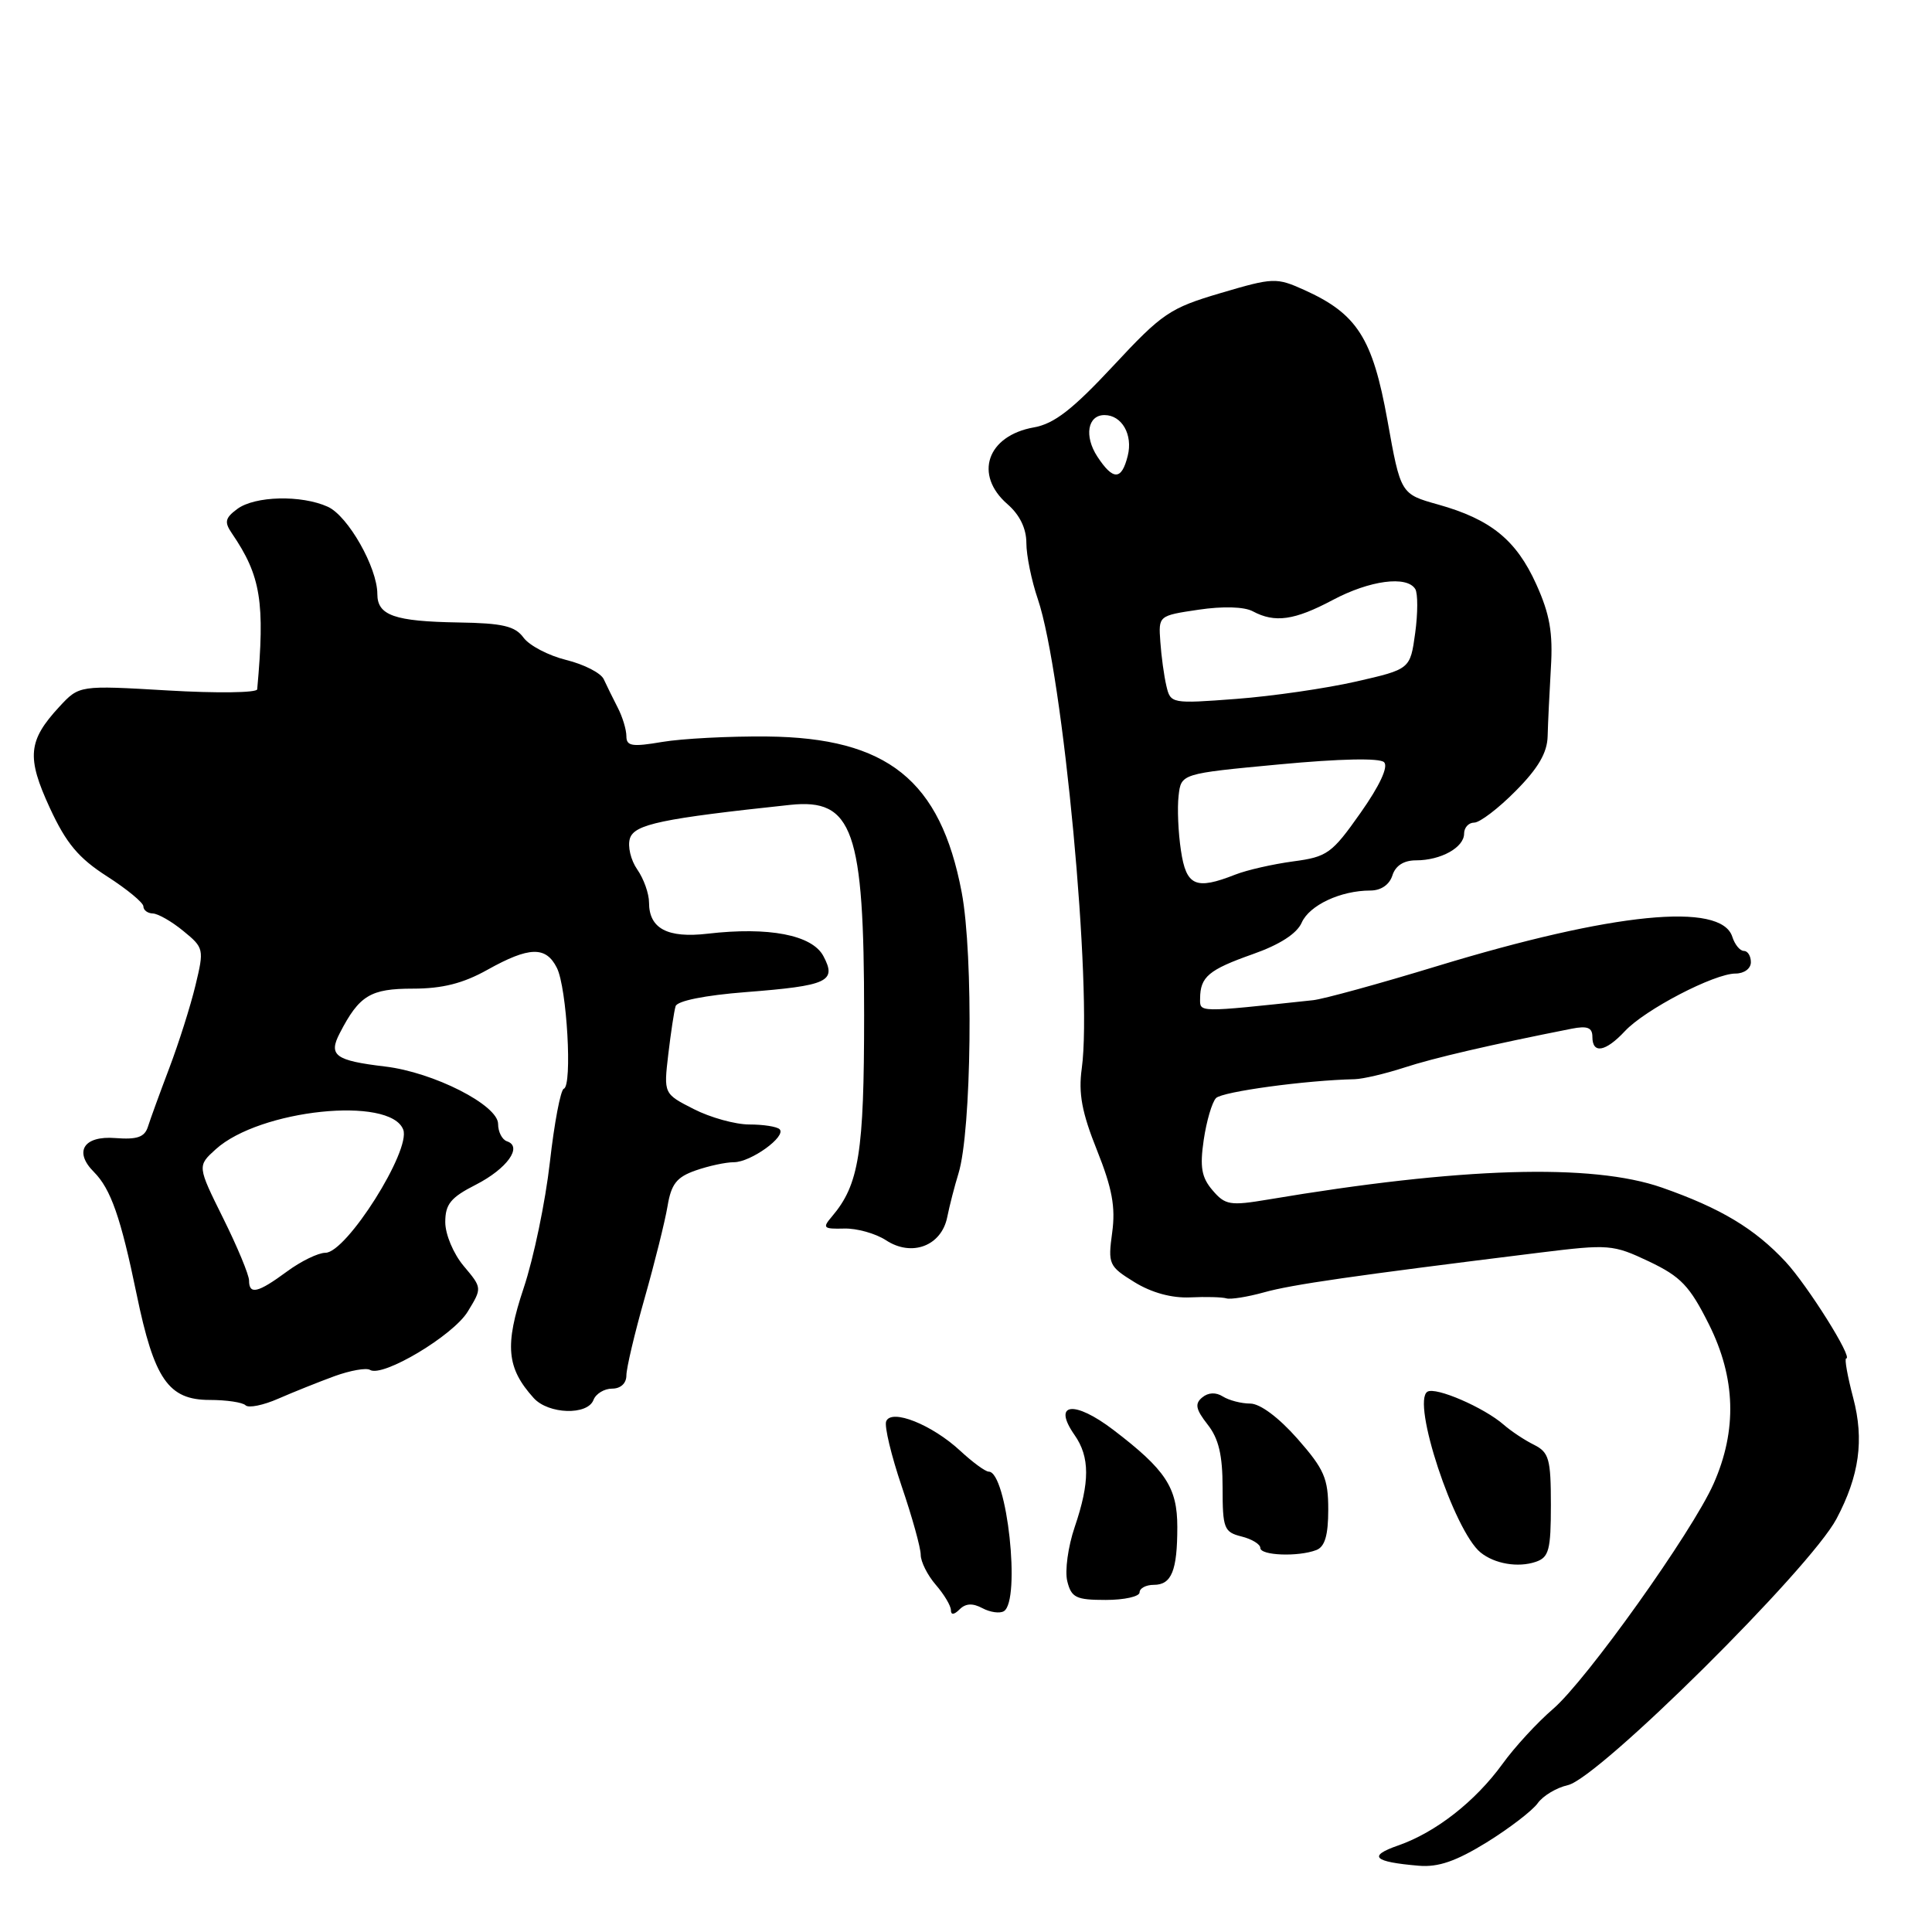 <?xml version="1.0" encoding="UTF-8" standalone="no"?>
<!DOCTYPE svg PUBLIC "-//W3C//DTD SVG 1.1//EN" "http://www.w3.org/Graphics/SVG/1.1/DTD/svg11.dtd" >
<svg xmlns="http://www.w3.org/2000/svg" xmlns:xlink="http://www.w3.org/1999/xlink" version="1.1" viewBox="0 0 256 256">
 <g >
 <path fill="currentColor"
d=" M 203.75 238.94 C 204.44 237.96 206.24 236.88 207.75 236.54 C 211.84 235.62 239.83 207.87 243.34 201.26 C 246.37 195.55 247.03 190.79 245.56 185.23 C 244.80 182.35 244.38 180.00 244.63 180.00 C 245.59 180.00 239.52 170.34 236.59 167.18 C 232.49 162.78 227.98 160.08 220.21 157.36 C 210.93 154.12 193.53 154.65 168.00 158.95 C 162.99 159.79 162.34 159.68 160.67 157.72 C 159.21 156.02 158.97 154.65 159.50 151.04 C 159.87 148.54 160.60 146.05 161.13 145.50 C 161.96 144.65 173.01 143.14 179.50 143.00 C 180.60 142.97 183.54 142.28 186.04 141.47 C 189.93 140.19 197.58 138.42 208.25 136.31 C 210.34 135.90 211.00 136.16 211.00 137.39 C 211.00 139.69 212.74 139.38 215.30 136.64 C 217.96 133.78 227.14 129.00 229.97 129.00 C 231.11 129.00 232.00 128.34 232.00 127.50 C 232.00 126.67 231.58 126.00 231.07 126.00 C 230.55 126.00 229.87 125.16 229.54 124.13 C 228.07 119.49 213.77 120.91 190.44 128.01 C 182.77 130.35 175.38 132.38 174.00 132.53 C 158.58 134.18 159.00 134.18 159.02 132.30 C 159.04 129.43 160.15 128.50 166.00 126.43 C 169.56 125.18 171.84 123.71 172.48 122.26 C 173.50 119.94 177.65 118.00 181.58 118.00 C 182.99 118.00 184.11 117.23 184.50 116.00 C 184.91 114.70 186.01 114.00 187.63 114.00 C 190.93 114.00 194.00 112.29 194.00 110.46 C 194.00 109.66 194.60 109.00 195.34 109.00 C 196.08 109.00 198.56 107.11 200.84 104.80 C 203.82 101.80 205.02 99.74 205.07 97.55 C 205.11 95.87 205.31 91.80 205.50 88.50 C 205.79 83.83 205.35 81.37 203.56 77.41 C 200.91 71.55 197.54 68.81 190.55 66.85 C 185.59 65.46 185.59 65.46 183.84 55.68 C 181.88 44.80 179.83 41.58 172.82 38.42 C 169.13 36.76 168.72 36.77 161.75 38.83 C 155.01 40.82 154.01 41.49 147.50 48.49 C 142.12 54.26 139.69 56.15 137.00 56.63 C 130.79 57.73 129.01 62.91 133.50 66.81 C 135.12 68.22 136.00 70.03 136.00 71.96 C 136.00 73.59 136.68 76.94 137.52 79.39 C 140.87 89.27 144.78 131.04 143.34 141.57 C 142.88 144.88 143.35 147.41 145.36 152.42 C 147.37 157.46 147.83 159.94 147.37 163.32 C 146.80 167.51 146.92 167.79 150.32 169.89 C 152.59 171.29 155.26 172.02 157.69 171.91 C 159.79 171.81 161.95 171.87 162.50 172.04 C 163.05 172.21 165.30 171.85 167.50 171.24 C 171.19 170.21 179.07 169.07 204.02 165.98 C 213.20 164.85 213.72 164.89 218.50 167.15 C 222.72 169.16 223.89 170.38 226.45 175.50 C 229.99 182.59 230.20 189.51 227.06 196.60 C 224.24 202.97 210.19 222.68 205.77 226.46 C 203.71 228.23 200.69 231.50 199.08 233.74 C 195.47 238.71 190.23 242.81 185.25 244.54 C 181.20 245.95 181.98 246.71 188.00 247.22 C 190.58 247.44 192.94 246.62 197.00 244.12 C 200.03 242.24 203.06 239.91 203.75 238.94 Z  M 130.17 213.09 C 131.20 213.64 132.48 213.82 133.02 213.49 C 135.29 212.08 133.43 195.00 131.01 195.00 C 130.57 195.00 128.88 193.76 127.25 192.25 C 123.49 188.76 118.09 186.61 117.42 188.34 C 117.17 189.00 118.10 192.87 119.48 196.95 C 120.87 201.02 122.00 205.10 122.00 206.02 C 122.00 206.94 122.90 208.73 124.00 210.00 C 125.10 211.27 126.00 212.78 126.00 213.35 C 126.00 214.02 126.42 213.98 127.15 213.25 C 127.95 212.45 128.88 212.40 130.17 213.09 Z  M 151.00 211.00 C 151.00 210.45 151.85 210.00 152.89 210.00 C 155.24 210.00 156.00 208.12 156.00 202.33 C 156.00 197.10 154.46 194.76 147.53 189.47 C 142.32 185.50 139.40 185.87 142.38 190.14 C 144.42 193.05 144.43 196.39 142.40 202.35 C 141.52 204.93 141.08 208.16 141.42 209.52 C 141.96 211.70 142.59 212.00 146.52 212.00 C 148.98 212.00 151.00 211.55 151.00 211.00 Z  M 205.50 199.41 C 205.50 193.31 205.25 192.44 203.26 191.44 C 202.02 190.83 200.22 189.63 199.26 188.79 C 196.64 186.50 190.24 183.73 189.14 184.41 C 187.01 185.73 192.67 202.86 196.18 205.71 C 198.04 207.22 201.15 207.75 203.50 206.95 C 205.24 206.36 205.50 205.38 205.50 199.41 Z  M 174.42 205.39 C 175.55 204.96 176.00 203.44 176.00 200.03 C 176.00 195.90 175.47 194.68 171.92 190.64 C 169.44 187.83 166.98 185.99 165.67 185.98 C 164.47 185.98 162.84 185.55 162.03 185.04 C 161.11 184.46 160.10 184.50 159.30 185.17 C 158.29 186.00 158.44 186.74 160.01 188.75 C 161.48 190.61 162.00 192.80 162.00 197.12 C 162.00 202.52 162.19 203.01 164.50 203.59 C 165.88 203.93 167.00 204.62 167.00 205.11 C 167.00 206.12 172.02 206.31 174.42 205.39 Z  M 44.32 182.35 C 46.42 181.59 48.54 181.21 49.03 181.52 C 50.70 182.55 60.05 176.97 61.98 173.79 C 63.89 170.66 63.89 170.66 61.44 167.75 C 60.08 166.13 59.00 163.56 59.00 161.94 C 59.00 159.56 59.72 158.67 63.05 156.98 C 67.19 154.86 69.29 151.93 67.18 151.23 C 66.53 151.01 66.00 149.98 66.00 148.93 C 66.00 146.43 57.45 142.08 51.03 141.32 C 44.40 140.53 43.48 139.85 45.03 136.88 C 47.61 131.89 49.08 131.00 54.71 131.00 C 58.61 131.00 61.36 130.31 64.59 128.50 C 70.13 125.41 72.34 125.35 73.79 128.25 C 75.12 130.89 75.86 143.88 74.71 144.26 C 74.28 144.41 73.45 148.79 72.86 154.01 C 72.27 159.23 70.71 166.73 69.39 170.67 C 66.85 178.27 67.12 181.27 70.72 185.25 C 72.67 187.40 77.85 187.57 78.64 185.50 C 78.95 184.68 80.07 184.00 81.11 184.00 C 82.24 184.00 83.00 183.30 83.00 182.25 C 83.00 181.29 84.09 176.68 85.42 172.00 C 86.75 167.32 88.11 161.85 88.45 159.84 C 88.94 156.88 89.66 155.97 92.18 155.09 C 93.89 154.49 96.17 154.00 97.24 154.00 C 99.49 154.00 104.24 150.57 103.30 149.63 C 102.95 149.28 101.15 149.00 99.29 149.00 C 97.44 149.00 94.12 148.08 91.93 146.96 C 87.94 144.93 87.94 144.93 88.55 139.71 C 88.89 136.85 89.32 133.97 89.52 133.33 C 89.73 132.62 93.42 131.88 98.82 131.46 C 109.72 130.61 110.90 130.06 109.10 126.68 C 107.60 123.88 101.87 122.78 93.77 123.72 C 88.45 124.34 86.00 123.04 86.00 119.60 C 86.00 118.41 85.30 116.44 84.44 115.21 C 83.58 113.98 83.14 112.13 83.47 111.09 C 84.07 109.22 87.68 108.46 104.70 106.65 C 113.02 105.77 114.50 109.97 114.50 134.50 C 114.50 152.75 113.83 156.96 110.24 161.19 C 108.94 162.71 109.09 162.86 111.85 162.79 C 113.52 162.74 116.02 163.44 117.40 164.34 C 120.81 166.58 124.74 165.10 125.51 161.29 C 125.82 159.75 126.49 157.15 127.00 155.50 C 128.74 149.87 129.01 126.57 127.43 118.24 C 124.61 103.37 117.59 97.75 101.64 97.59 C 96.61 97.54 90.36 97.87 87.75 98.31 C 83.75 98.99 83.00 98.87 83.00 97.55 C 83.00 96.68 82.48 94.97 81.84 93.74 C 81.21 92.51 80.38 90.83 80.00 90.00 C 79.62 89.17 77.38 88.03 75.03 87.45 C 72.68 86.87 70.14 85.54 69.37 84.49 C 68.25 82.96 66.61 82.57 60.74 82.48 C 52.26 82.34 50.00 81.55 50.00 78.71 C 50.00 75.21 46.12 68.37 43.44 67.15 C 39.94 65.56 33.77 65.71 31.44 67.44 C 29.82 68.64 29.70 69.18 30.74 70.69 C 34.57 76.31 35.13 79.78 34.08 91.34 C 34.03 91.80 28.71 91.87 22.25 91.49 C 10.50 90.80 10.50 90.80 7.86 93.65 C 3.71 98.14 3.50 100.33 6.60 107.05 C 8.77 111.74 10.39 113.69 14.18 116.12 C 16.83 117.82 19.00 119.61 19.00 120.10 C 19.00 120.60 19.56 121.02 20.25 121.04 C 20.94 121.06 22.76 122.10 24.29 123.36 C 27.02 125.59 27.06 125.76 25.90 130.57 C 25.25 133.28 23.69 138.20 22.44 141.50 C 21.19 144.80 19.91 148.31 19.60 149.30 C 19.16 150.68 18.17 151.02 15.30 150.80 C 11.09 150.46 9.74 152.60 12.45 155.30 C 14.68 157.54 16.01 161.34 18.10 171.48 C 20.43 182.77 22.31 185.50 27.79 185.50 C 30.01 185.50 32.15 185.82 32.54 186.21 C 32.93 186.60 34.88 186.21 36.88 185.33 C 38.87 184.46 42.22 183.12 44.32 182.35 Z  M 156.48 112.69 C 156.12 110.32 155.98 107.06 156.17 105.45 C 156.50 102.51 156.50 102.51 169.48 101.29 C 177.57 100.53 182.82 100.42 183.40 101.00 C 183.99 101.59 182.81 104.12 180.27 107.72 C 176.48 113.10 175.87 113.54 171.35 114.14 C 168.68 114.50 165.23 115.28 163.68 115.89 C 158.43 117.96 157.18 117.41 156.48 112.69 Z  M 154.55 90.88 C 154.24 89.57 153.88 86.94 153.75 85.04 C 153.50 81.58 153.50 81.58 158.81 80.79 C 162.04 80.31 164.86 80.39 166.00 81.00 C 168.93 82.57 171.52 82.20 176.60 79.50 C 181.49 76.90 186.41 76.24 187.53 78.05 C 187.88 78.62 187.88 81.25 187.52 83.88 C 186.86 88.67 186.86 88.67 179.68 90.31 C 175.73 91.21 168.59 92.25 163.80 92.61 C 155.22 93.26 155.10 93.23 154.55 90.88 Z  M 145.41 60.51 C 143.63 57.79 144.11 55.00 146.35 55.00 C 148.65 55.00 150.14 57.60 149.43 60.40 C 148.62 63.66 147.50 63.69 145.41 60.51 Z  M 33.00 169.67 C 33.00 168.94 31.46 165.22 29.57 161.42 C 26.14 154.50 26.14 154.50 28.59 152.28 C 34.41 147.01 51.71 145.20 53.43 149.68 C 54.48 152.42 45.91 166.00 43.12 166.00 C 42.17 166.00 39.86 167.12 38.00 168.50 C 34.17 171.32 33.00 171.60 33.00 169.67 Z "/>
</g>
</svg>